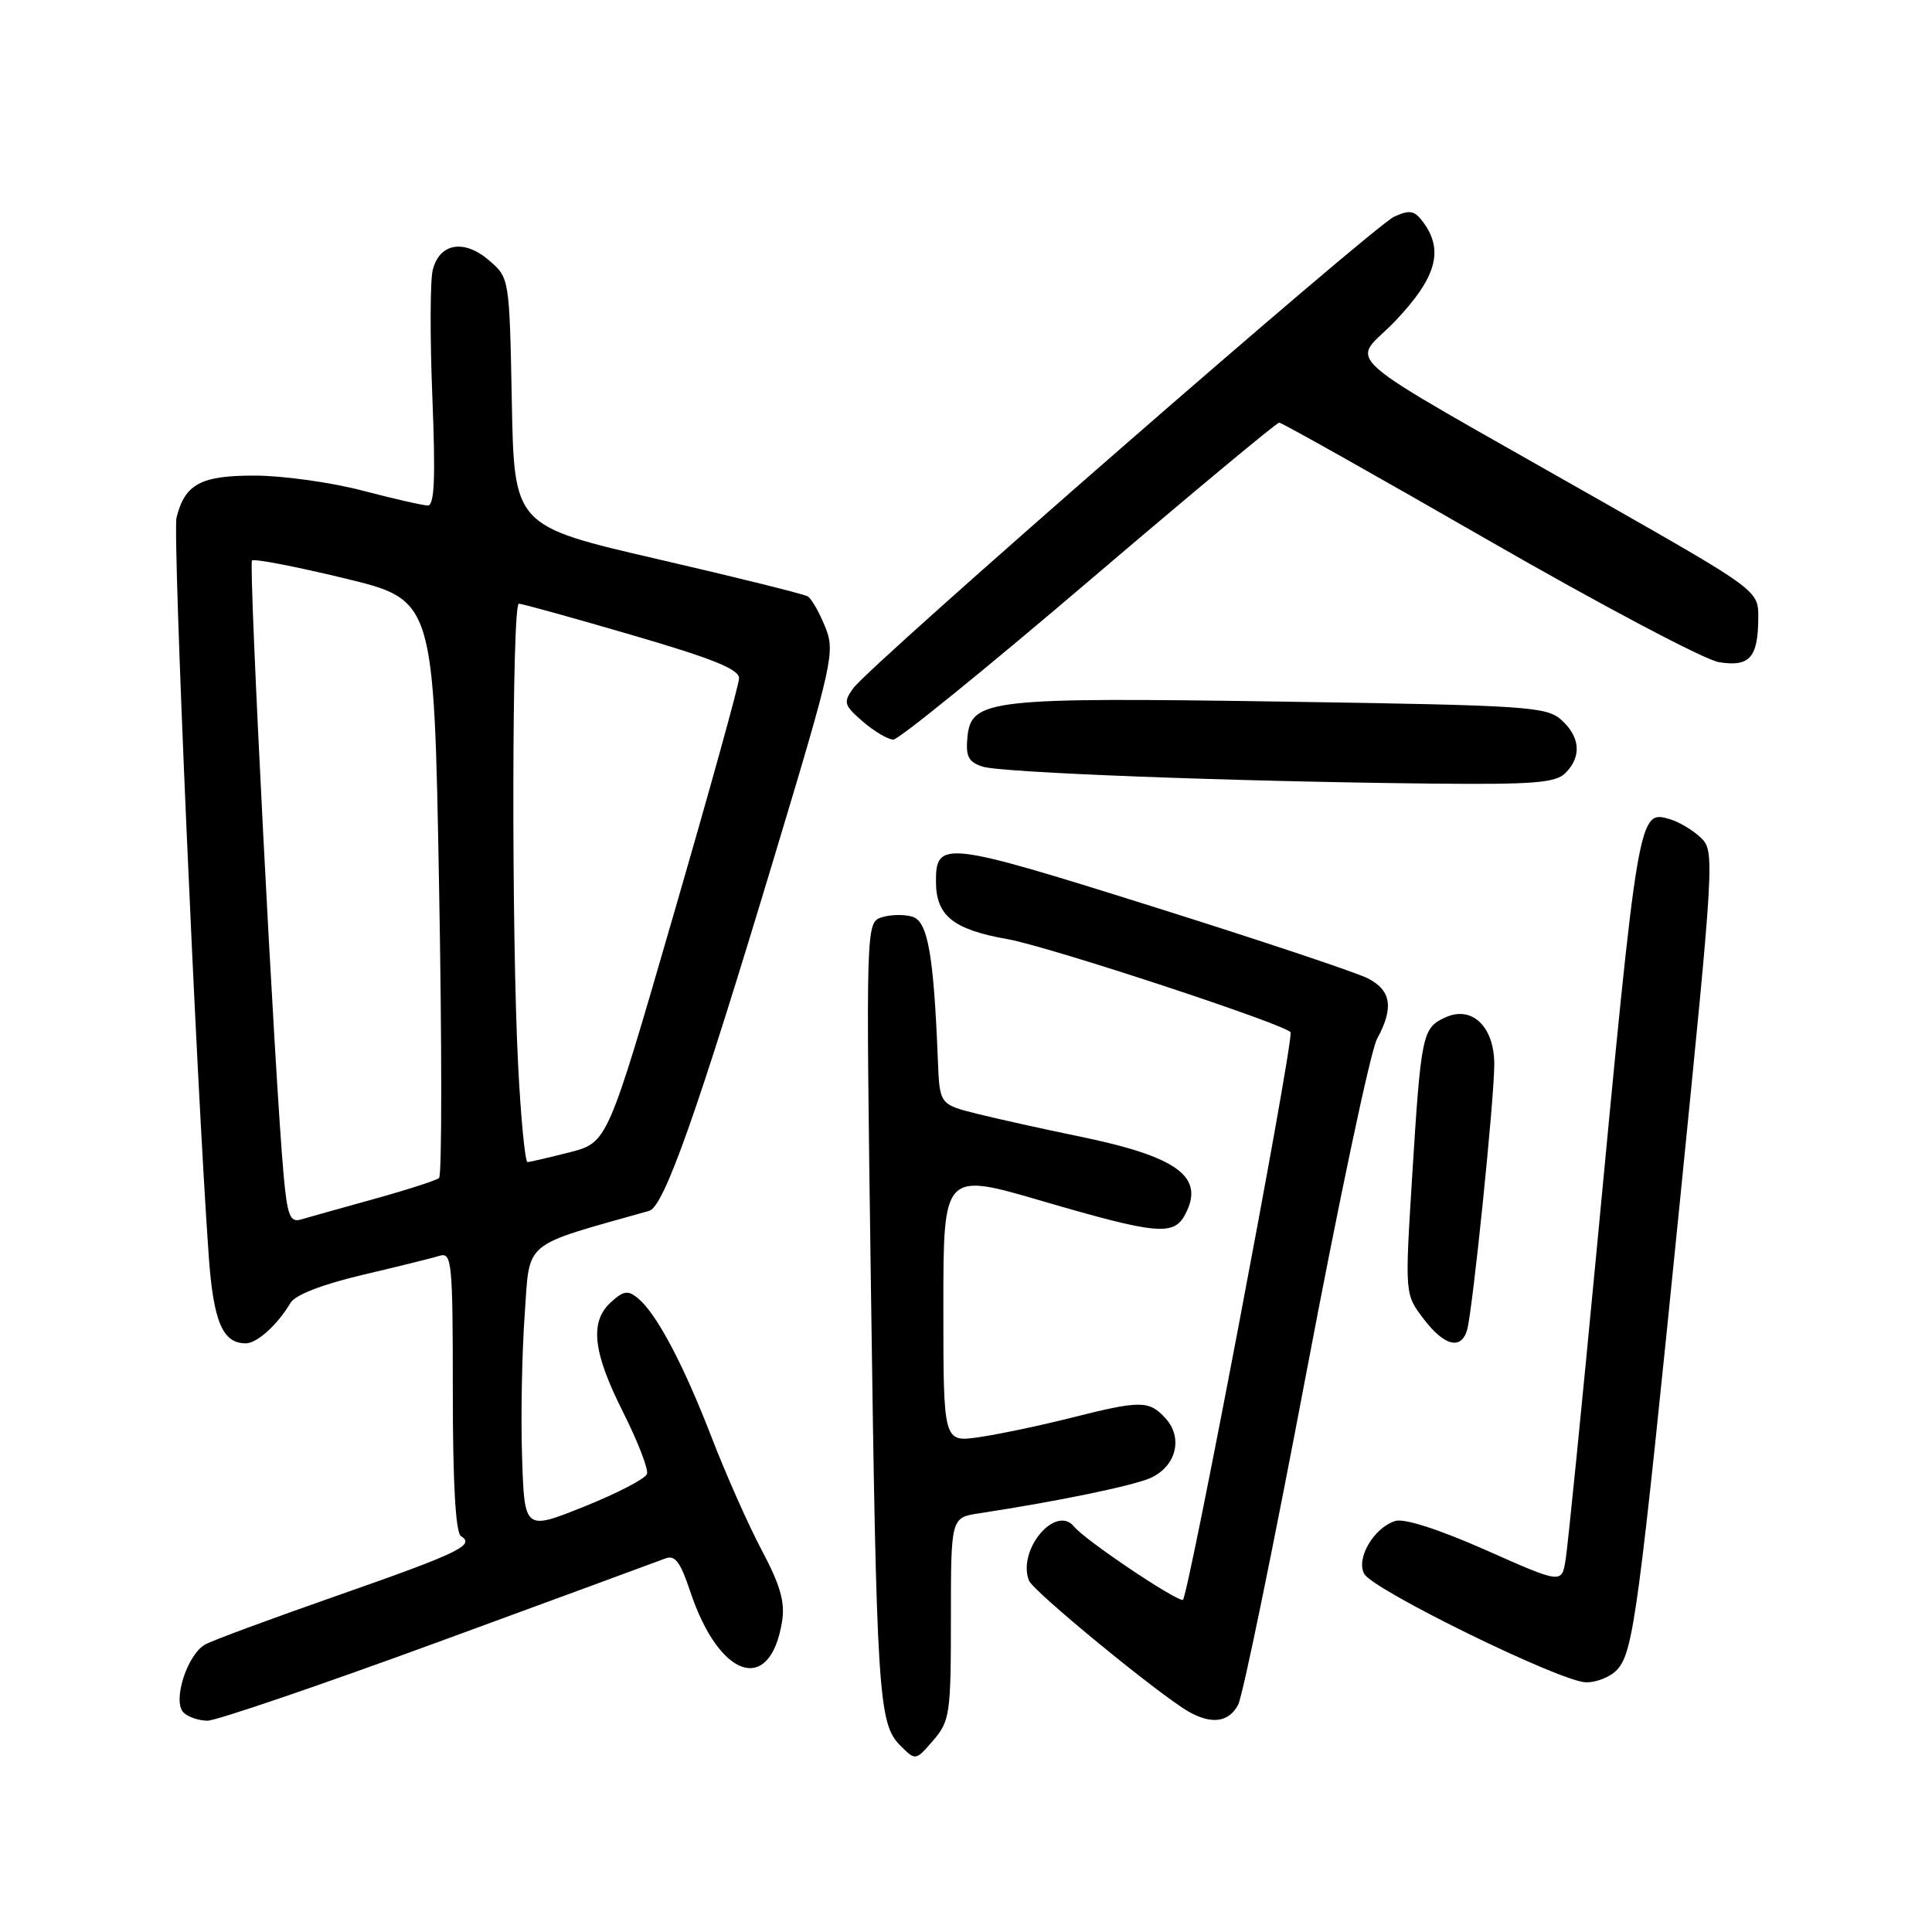 <?xml version="1.0" encoding="UTF-8" standalone="no"?>
<!DOCTYPE svg PUBLIC "-//W3C//DTD SVG 1.1//EN" "http://www.w3.org/Graphics/SVG/1.1/DTD/svg11.dtd" >
<svg xmlns="http://www.w3.org/2000/svg" xmlns:xlink="http://www.w3.org/1999/xlink" version="1.1" viewBox="0 0 256 256">
 <g >
 <path fill="currentColor"
d=" M 126.00 214.49 C 126.00 201.09 126.00 201.09 129.75 200.52 C 140.20 198.93 150.21 196.86 152.49 195.82 C 155.84 194.29 156.79 190.53 154.46 187.96 C 152.27 185.54 151.18 185.53 141.91 187.87 C 137.83 188.90 132.36 190.05 129.75 190.43 C 125.00 191.12 125.00 191.12 125.00 173.22 C 125.00 155.31 125.00 155.31 138.15 159.16 C 153.25 163.57 155.51 163.78 157.02 160.96 C 159.71 155.94 156.11 153.28 143.00 150.58 C 138.32 149.62 132.25 148.27 129.50 147.59 C 124.50 146.34 124.50 146.34 124.27 140.42 C 123.72 126.53 122.94 122.12 120.93 121.48 C 119.87 121.14 118.04 121.17 116.87 121.54 C 114.73 122.22 114.73 122.22 115.40 170.36 C 116.15 224.61 116.39 228.39 119.29 231.29 C 121.32 233.32 121.32 233.32 123.66 230.61 C 125.86 228.05 126.00 227.09 126.00 214.49 Z  M 58.05 217.58 C 73.70 211.84 87.24 206.86 88.15 206.51 C 89.44 206.00 90.15 206.95 91.46 210.88 C 95.30 222.44 102.06 224.64 103.63 214.84 C 104.04 212.31 103.39 210.04 100.98 205.50 C 99.22 202.20 96.22 195.45 94.31 190.50 C 90.54 180.74 87.02 174.10 84.54 172.03 C 83.22 170.94 82.64 171.02 80.98 172.52 C 78.10 175.12 78.53 179.12 82.56 187.11 C 84.51 190.99 85.94 194.68 85.73 195.31 C 85.52 195.93 81.79 197.87 77.43 199.62 C 69.50 202.80 69.50 202.80 69.18 193.15 C 69.00 187.84 69.16 179.34 69.52 174.26 C 70.24 164.20 68.98 165.26 86.03 160.44 C 87.99 159.88 92.41 147.38 102.61 113.50 C 110.41 87.60 110.68 86.36 109.33 83.04 C 108.56 81.13 107.53 79.33 107.04 79.03 C 106.56 78.73 97.60 76.50 87.15 74.09 C 68.13 69.69 68.13 69.69 67.82 53.26 C 67.50 36.82 67.50 36.82 64.79 34.49 C 61.48 31.65 58.24 32.21 57.34 35.77 C 56.99 37.17 56.97 44.76 57.29 52.65 C 57.72 63.37 57.57 67.00 56.68 66.98 C 56.03 66.97 52.12 66.08 48.00 65.00 C 43.88 63.92 37.49 63.03 33.82 63.02 C 26.61 63.00 24.51 64.12 23.39 68.58 C 22.85 70.74 25.99 142.82 27.65 166.31 C 28.27 175.11 29.48 178.00 32.57 178.00 C 34.06 178.00 36.78 175.53 38.50 172.63 C 39.12 171.58 42.71 170.19 48.00 168.94 C 52.67 167.84 57.29 166.70 58.25 166.40 C 59.87 165.90 60.00 167.21 60.00 184.37 C 60.00 196.62 60.37 203.11 61.09 203.55 C 62.99 204.73 60.84 205.77 44.79 211.39 C 36.15 214.41 28.24 217.33 27.23 217.88 C 24.82 219.17 22.81 225.41 24.32 226.92 C 24.91 227.51 26.35 228.00 27.50 228.00 C 28.66 228.00 42.41 223.31 58.05 217.58 Z  M 164.05 225.91 C 164.67 224.76 168.71 205.07 173.05 182.16 C 177.38 159.25 181.61 139.23 182.46 137.67 C 184.71 133.53 184.36 131.24 181.25 129.64 C 179.74 128.86 166.86 124.56 152.63 120.09 C 125.12 111.44 123.98 111.31 124.02 116.87 C 124.04 121.35 126.33 123.18 133.50 124.44 C 139.01 125.41 171.00 135.96 171.02 136.81 C 171.11 139.78 157.38 212.00 156.73 212.00 C 155.55 212.00 143.75 204.05 142.34 202.30 C 139.90 199.28 134.77 205.36 136.34 209.43 C 136.88 210.85 153.59 224.56 157.50 226.80 C 160.54 228.53 162.81 228.22 164.05 225.91 Z  M 214.30 221.22 C 216.43 218.87 217.12 213.70 222.60 159.16 C 227.15 113.84 227.22 112.77 225.38 111.01 C 224.35 110.02 222.51 108.92 221.31 108.56 C 217.09 107.30 217.09 107.31 211.53 166.00 C 209.57 186.62 207.74 204.93 207.45 206.68 C 206.94 209.86 206.94 209.86 196.87 205.39 C 190.65 202.64 186.06 201.16 184.87 201.54 C 182.03 202.44 179.64 206.53 180.77 208.55 C 181.97 210.70 206.69 222.80 210.10 222.91 C 211.52 222.96 213.42 222.20 214.30 221.22 Z  M 194.39 176.25 C 195.11 173.88 198.00 145.66 198.00 141.03 C 198.00 136.03 195.05 133.20 191.52 134.81 C 188.46 136.21 188.30 136.97 187.11 156.00 C 186.15 171.50 186.15 171.50 188.63 174.75 C 191.37 178.35 193.59 178.92 194.39 176.25 Z  M 207.43 102.43 C 209.59 100.26 209.40 97.67 206.90 95.40 C 204.94 93.63 202.40 93.46 170.15 92.97 C 131.12 92.38 128.68 92.65 128.19 97.66 C 127.94 100.23 128.33 100.97 130.19 101.58 C 132.68 102.39 163.51 103.56 189.68 103.83 C 203.21 103.97 206.11 103.74 207.43 102.43 Z  M 144.26 77.00 C 157.81 65.45 169.16 56.00 169.50 56.00 C 169.84 56.00 182.31 63.01 197.22 71.59 C 212.12 80.16 225.86 87.43 227.76 87.74 C 231.84 88.40 232.96 87.14 232.98 81.87 C 233.00 78.25 233.00 78.25 212.25 66.43 C 175.57 45.54 179.10 48.64 184.94 42.47 C 190.32 36.78 191.33 33.20 188.61 29.48 C 187.44 27.88 186.82 27.76 184.74 28.71 C 181.93 29.99 115.27 88.10 113.04 91.22 C 111.72 93.07 111.83 93.46 114.35 95.63 C 115.87 96.93 117.68 98.00 118.38 98.00 C 119.07 98.00 130.72 88.55 144.26 77.00 Z  M 37.59 155.79 C 36.43 143.20 32.91 74.76 33.39 74.27 C 33.67 74.00 39.20 75.07 45.69 76.64 C 57.50 79.50 57.50 79.50 58.18 117.50 C 58.56 138.40 58.56 155.76 58.18 156.09 C 57.81 156.41 53.90 157.67 49.50 158.89 C 45.10 160.11 40.75 161.33 39.83 161.60 C 38.44 162.00 38.07 161.04 37.59 155.79 Z  M 68.66 141.25 C 67.76 123.73 67.83 80.00 68.75 79.99 C 69.16 79.99 75.91 81.86 83.75 84.15 C 94.53 87.29 97.98 88.70 97.93 89.90 C 97.90 90.78 93.96 104.98 89.18 121.44 C 80.50 151.39 80.50 151.39 75.50 152.68 C 72.75 153.38 70.23 153.97 69.90 153.98 C 69.58 153.99 69.02 148.26 68.66 141.25 Z "/>
</g>
</svg>